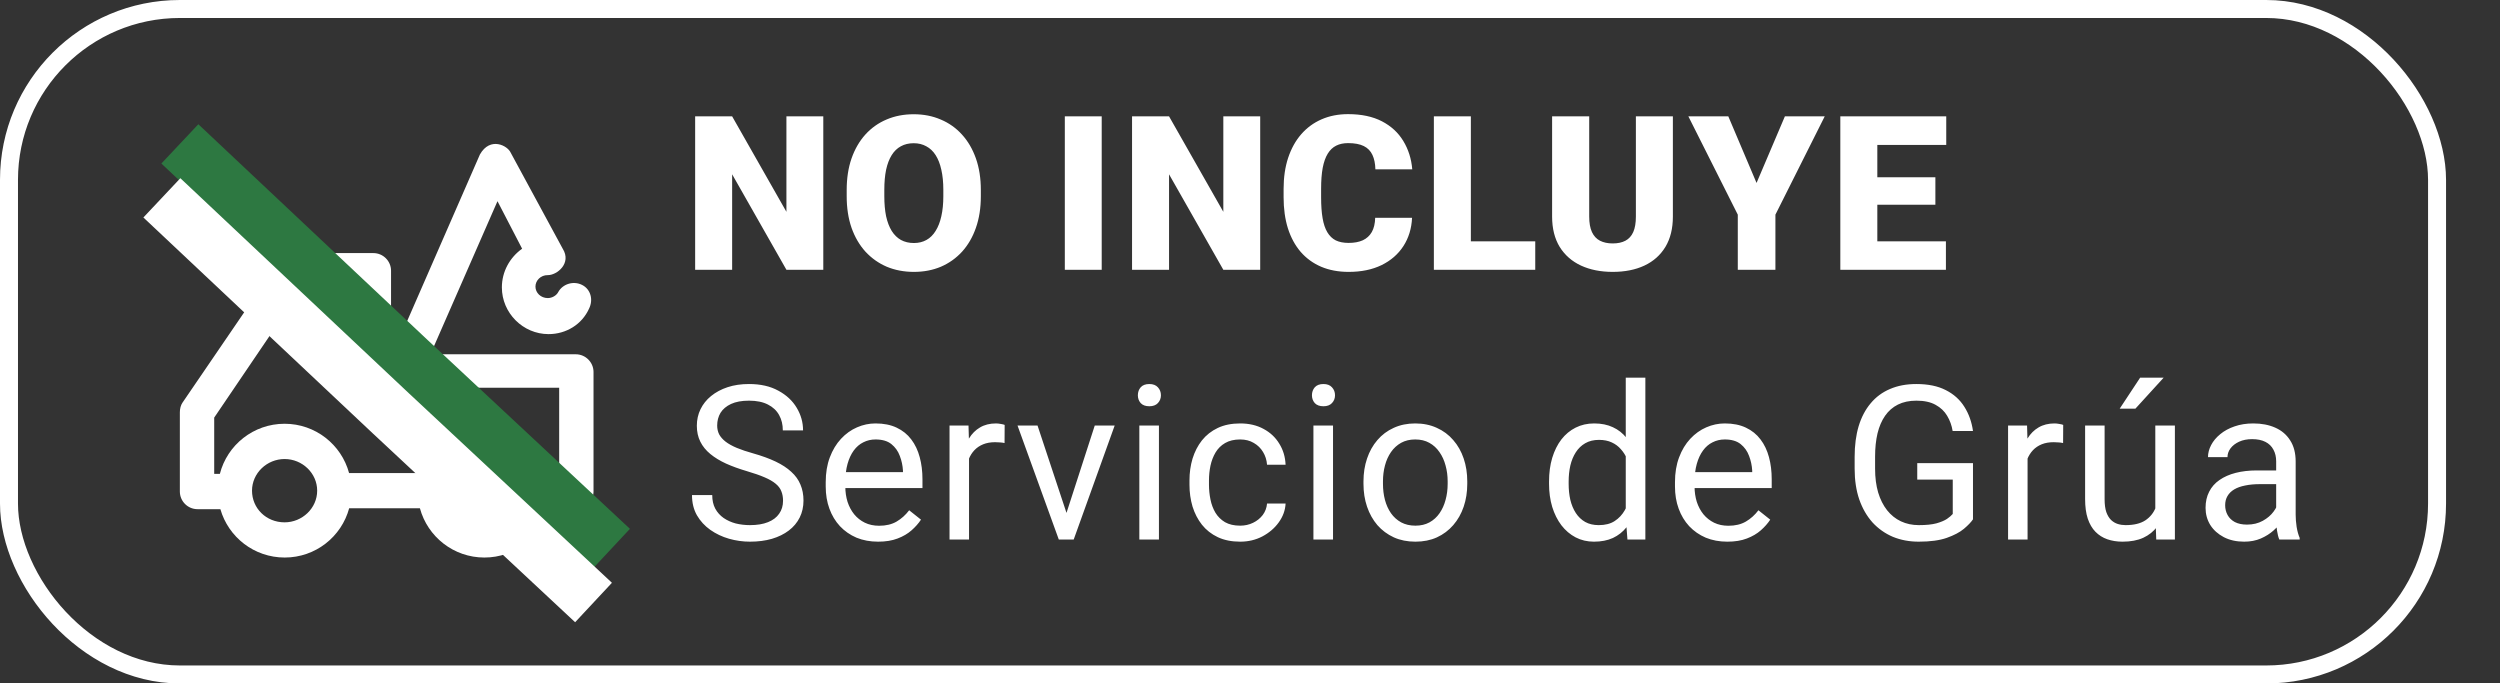 <svg width="139" height="38" viewBox="0 0 139 38" fill="none" xmlns="http://www.w3.org/2000/svg">
<rect x="0" y="0" width="139" height="38" fill="#333333" stroke="none"/>
<path d="M32.014 19.698H23.933L27.66 11.186L29.03 13.828C28.345 14.316 27.904 15.1 27.904 15.982C27.904 17.399 29.077 18.577 30.499 18.577C31.48 18.577 32.357 18.037 32.751 17.16C32.995 16.672 32.85 16.085 32.362 15.841C31.874 15.597 31.287 15.794 31.043 16.23C30.945 16.428 30.701 16.573 30.456 16.573C30.067 16.573 29.771 16.277 29.771 15.935C29.771 15.592 30.067 15.292 30.456 15.297C30.959 15.306 31.799 14.644 31.287 13.828L28.396 8.492C28.232 8.102 27.256 7.577 26.683 8.59L21.831 19.698H21.742V15.053C21.742 14.513 21.301 14.072 20.761 14.072H16.307C16.012 14.072 15.721 14.269 15.524 14.513L10.146 22.388C10.047 22.533 10 22.73 10 22.927V27.329C10 27.869 10.441 28.31 10.981 28.31H12.253C12.698 29.863 14.13 30.999 15.829 30.999C17.546 30.999 18.987 29.84 19.414 28.258H23.347C23.774 29.84 25.219 30.999 26.932 30.999C28.645 30.999 30.09 29.84 30.517 28.258H32.019C32.559 28.258 33 27.817 33 27.329V20.675C32.995 20.14 32.554 19.698 32.014 19.698ZM15.824 29.042C14.796 29.042 14.012 28.258 14.012 27.282C14.012 26.306 14.843 25.522 15.824 25.522C16.805 25.522 17.635 26.306 17.635 27.282C17.635 28.258 16.8 29.042 15.824 29.042ZM26.927 29.042C25.9 29.042 25.116 28.258 25.116 27.282C25.116 26.306 25.947 25.522 26.927 25.522C27.955 25.522 28.739 26.306 28.739 27.282C28.739 28.258 27.908 29.042 26.927 29.042ZM31.085 26.302H30.513C30.086 24.72 28.64 23.561 26.927 23.561C25.214 23.561 23.769 24.72 23.342 26.302H19.409C18.982 24.72 17.537 23.561 15.824 23.561C14.092 23.561 12.633 24.743 12.224 26.348H11.91V23.218L16.852 15.93H19.836V20.576C19.836 21.116 20.277 21.557 20.817 21.557H31.09V26.302H31.085V26.302Z" fill="white"/>
<path d="M10 8L22.75 20L34 30.5" stroke="#2D7841" stroke-width="3"/>
<path d="M9 11L21.75 23L33 33.5" stroke="white" stroke-width="3"/>
<path d="M45.775 6.469V15H43.725L40.707 9.691V15H38.65V6.469H40.707L43.725 11.777V6.469H45.775ZM54.535 10.565V10.91C54.535 11.562 54.443 12.148 54.26 12.668C54.08 13.184 53.824 13.625 53.492 13.992C53.16 14.355 52.767 14.635 52.314 14.83C51.861 15.021 51.361 15.117 50.814 15.117C50.263 15.117 49.76 15.021 49.303 14.83C48.849 14.635 48.455 14.355 48.119 13.992C47.787 13.625 47.529 13.184 47.346 12.668C47.166 12.148 47.076 11.562 47.076 10.91V10.565C47.076 9.912 47.166 9.326 47.346 8.807C47.529 8.287 47.785 7.846 48.113 7.482C48.445 7.115 48.838 6.836 49.291 6.645C49.748 6.449 50.252 6.352 50.803 6.352C51.349 6.352 51.849 6.449 52.303 6.645C52.76 6.836 53.154 7.115 53.486 7.482C53.818 7.846 54.076 8.287 54.26 8.807C54.443 9.326 54.535 9.912 54.535 10.565ZM52.449 10.91V10.553C52.449 10.131 52.412 9.76 52.338 9.439C52.267 9.115 52.162 8.844 52.021 8.625C51.881 8.406 51.707 8.242 51.5 8.133C51.297 8.02 51.064 7.963 50.803 7.963C50.529 7.963 50.291 8.02 50.088 8.133C49.885 8.242 49.715 8.406 49.578 8.625C49.441 8.844 49.338 9.115 49.267 9.439C49.201 9.76 49.168 10.131 49.168 10.553V10.91C49.168 11.328 49.201 11.699 49.267 12.023C49.338 12.344 49.441 12.615 49.578 12.838C49.718 13.06 49.89 13.229 50.093 13.342C50.3 13.455 50.541 13.512 50.814 13.512C51.076 13.512 51.308 13.455 51.511 13.342C51.715 13.229 51.885 13.06 52.021 12.838C52.162 12.615 52.267 12.344 52.338 12.023C52.412 11.699 52.449 11.328 52.449 10.91ZM61.255 6.469V15H59.204V6.469H61.255ZM70.067 6.469V15H68.017L64.999 9.691V15H62.942V6.469H64.999L68.017 11.777V6.469H70.067ZM76.46 12.111H78.51C78.483 12.705 78.323 13.229 78.03 13.682C77.737 14.135 77.331 14.488 76.811 14.742C76.296 14.992 75.686 15.117 74.983 15.117C74.413 15.117 73.903 15.021 73.454 14.83C73.009 14.639 72.63 14.363 72.317 14.004C72.009 13.645 71.772 13.209 71.608 12.697C71.448 12.185 71.368 11.609 71.368 10.969V10.506C71.368 9.865 71.452 9.289 71.62 8.777C71.792 8.262 72.034 7.824 72.347 7.465C72.663 7.102 73.042 6.824 73.483 6.633C73.925 6.441 74.415 6.346 74.954 6.346C75.696 6.346 76.323 6.479 76.835 6.744C77.347 7.01 77.743 7.375 78.024 7.84C78.305 8.301 78.472 8.826 78.522 9.416H76.472C76.464 9.096 76.409 8.828 76.307 8.613C76.206 8.395 76.046 8.23 75.827 8.121C75.608 8.012 75.317 7.957 74.954 7.957C74.7 7.957 74.479 8.004 74.292 8.098C74.104 8.191 73.948 8.34 73.823 8.543C73.698 8.746 73.604 9.01 73.542 9.334C73.483 9.654 73.454 10.041 73.454 10.494V10.969C73.454 11.422 73.481 11.809 73.536 12.129C73.591 12.449 73.678 12.711 73.8 12.914C73.921 13.117 74.077 13.268 74.268 13.365C74.464 13.459 74.702 13.506 74.983 13.506C75.296 13.506 75.559 13.457 75.774 13.359C75.989 13.258 76.155 13.105 76.272 12.902C76.389 12.695 76.452 12.432 76.46 12.111ZM85.36 13.418V15H81.047V13.418H85.36ZM81.78 6.469V15H79.723V6.469H81.78ZM90.955 6.469H93.012V12.041C93.012 12.705 92.873 13.268 92.596 13.729C92.319 14.185 91.93 14.531 91.43 14.766C90.93 15 90.342 15.117 89.666 15.117C88.998 15.117 88.41 15 87.903 14.766C87.399 14.531 87.004 14.185 86.719 13.729C86.438 13.268 86.297 12.705 86.297 12.041V6.469H88.36V12.041C88.36 12.393 88.41 12.68 88.512 12.902C88.614 13.121 88.762 13.281 88.957 13.383C89.153 13.484 89.389 13.535 89.666 13.535C89.948 13.535 90.184 13.484 90.375 13.383C90.567 13.281 90.711 13.121 90.809 12.902C90.907 12.68 90.955 12.393 90.955 12.041V6.469ZM96.094 6.469L97.664 10.172L99.24 6.469H101.455L98.713 11.935V15H96.621V11.935L93.873 6.469H96.094ZM108.193 13.418V15H103.646V13.418H108.193ZM104.379 6.469V15H102.322V6.469H104.379ZM107.607 9.855V11.385H103.646V9.855H107.607ZM108.211 6.469V8.057H103.646V6.469H108.211ZM43.537 27.844C43.537 27.645 43.506 27.469 43.443 27.316C43.385 27.16 43.279 27.02 43.127 26.895C42.978 26.77 42.772 26.65 42.506 26.537C42.244 26.424 41.912 26.309 41.51 26.191C41.088 26.066 40.707 25.928 40.367 25.775C40.027 25.619 39.736 25.441 39.494 25.242C39.252 25.043 39.066 24.814 38.938 24.557C38.809 24.299 38.744 24.004 38.744 23.672C38.744 23.34 38.812 23.033 38.949 22.752C39.086 22.471 39.281 22.227 39.535 22.02C39.793 21.809 40.1 21.645 40.455 21.527C40.81 21.41 41.207 21.352 41.645 21.352C42.285 21.352 42.828 21.475 43.273 21.721C43.723 21.963 44.065 22.281 44.299 22.676C44.533 23.066 44.65 23.484 44.65 23.93H43.525C43.525 23.609 43.457 23.326 43.32 23.08C43.184 22.83 42.977 22.635 42.699 22.494C42.422 22.35 42.07 22.277 41.645 22.277C41.242 22.277 40.91 22.338 40.648 22.459C40.387 22.58 40.191 22.744 40.062 22.951C39.938 23.158 39.875 23.395 39.875 23.66C39.875 23.84 39.912 24.004 39.986 24.152C40.065 24.297 40.184 24.432 40.344 24.557C40.508 24.682 40.715 24.797 40.965 24.902C41.219 25.008 41.522 25.109 41.873 25.207C42.357 25.344 42.775 25.496 43.127 25.664C43.478 25.832 43.768 26.021 43.994 26.232C44.225 26.439 44.395 26.676 44.504 26.941C44.617 27.203 44.674 27.5 44.674 27.832C44.674 28.18 44.603 28.494 44.463 28.775C44.322 29.057 44.121 29.297 43.859 29.496C43.598 29.695 43.283 29.85 42.916 29.959C42.553 30.064 42.147 30.117 41.697 30.117C41.303 30.117 40.914 30.062 40.531 29.953C40.152 29.844 39.807 29.68 39.494 29.461C39.185 29.242 38.938 28.973 38.75 28.652C38.566 28.328 38.475 27.953 38.475 27.527H39.6C39.6 27.82 39.656 28.072 39.77 28.283C39.883 28.49 40.037 28.662 40.232 28.799C40.432 28.936 40.656 29.037 40.906 29.104C41.16 29.166 41.424 29.197 41.697 29.197C42.092 29.197 42.426 29.143 42.699 29.033C42.973 28.924 43.18 28.768 43.32 28.564C43.465 28.361 43.537 28.121 43.537 27.844ZM48.822 30.117C48.381 30.117 47.98 30.043 47.621 29.895C47.265 29.742 46.959 29.529 46.701 29.256C46.447 28.982 46.252 28.658 46.115 28.283C45.978 27.908 45.91 27.498 45.91 27.053V26.807C45.91 26.291 45.986 25.832 46.138 25.43C46.291 25.023 46.498 24.68 46.76 24.398C47.021 24.117 47.318 23.904 47.65 23.76C47.982 23.615 48.326 23.543 48.681 23.543C49.135 23.543 49.525 23.621 49.853 23.777C50.185 23.934 50.457 24.152 50.668 24.434C50.879 24.711 51.035 25.039 51.136 25.418C51.238 25.793 51.289 26.203 51.289 26.648V27.135H46.554V26.25H50.205V26.168C50.189 25.887 50.131 25.613 50.029 25.348C49.931 25.082 49.775 24.863 49.56 24.691C49.346 24.52 49.053 24.434 48.681 24.434C48.435 24.434 48.209 24.486 48.002 24.592C47.795 24.693 47.617 24.846 47.468 25.049C47.32 25.252 47.205 25.5 47.123 25.793C47.041 26.086 47 26.424 47 26.807V27.053C47 27.354 47.041 27.637 47.123 27.902C47.209 28.164 47.332 28.395 47.492 28.594C47.656 28.793 47.853 28.949 48.084 29.062C48.318 29.176 48.584 29.232 48.881 29.232C49.263 29.232 49.588 29.154 49.853 28.998C50.119 28.842 50.351 28.633 50.55 28.371L51.207 28.893C51.07 29.1 50.896 29.297 50.685 29.484C50.474 29.672 50.215 29.824 49.906 29.941C49.601 30.059 49.24 30.117 48.822 30.117ZM53.878 24.656V30H52.794V23.66H53.849L53.878 24.656ZM55.859 23.625L55.853 24.633C55.763 24.613 55.677 24.602 55.595 24.598C55.517 24.59 55.427 24.586 55.326 24.586C55.076 24.586 54.855 24.625 54.664 24.703C54.472 24.781 54.31 24.891 54.177 25.031C54.044 25.172 53.939 25.34 53.861 25.535C53.787 25.727 53.738 25.938 53.714 26.168L53.41 26.344C53.41 25.961 53.447 25.602 53.521 25.266C53.599 24.93 53.718 24.633 53.878 24.375C54.039 24.113 54.242 23.91 54.488 23.766C54.738 23.617 55.035 23.543 55.378 23.543C55.457 23.543 55.546 23.553 55.648 23.572C55.749 23.588 55.82 23.605 55.859 23.625ZM59.134 29.021L60.868 23.66H61.976L59.697 30H58.97L59.134 29.021ZM57.687 23.66L59.474 29.051L59.597 30H58.87L56.574 23.66H57.687ZM64.437 23.66V30H63.347V23.66H64.437ZM63.265 21.979C63.265 21.803 63.317 21.654 63.423 21.533C63.532 21.412 63.692 21.352 63.903 21.352C64.11 21.352 64.269 21.412 64.378 21.533C64.491 21.654 64.548 21.803 64.548 21.979C64.548 22.146 64.491 22.291 64.378 22.412C64.269 22.529 64.11 22.588 63.903 22.588C63.692 22.588 63.532 22.529 63.423 22.412C63.317 22.291 63.265 22.146 63.265 21.979ZM68.954 29.227C69.212 29.227 69.45 29.174 69.669 29.068C69.888 28.963 70.067 28.818 70.208 28.635C70.348 28.447 70.428 28.234 70.448 27.996H71.479C71.46 28.371 71.333 28.721 71.098 29.045C70.868 29.365 70.565 29.625 70.19 29.824C69.815 30.02 69.403 30.117 68.954 30.117C68.477 30.117 68.061 30.033 67.706 29.865C67.354 29.697 67.061 29.467 66.827 29.174C66.597 28.881 66.423 28.545 66.305 28.166C66.192 27.783 66.135 27.379 66.135 26.953V26.707C66.135 26.281 66.192 25.879 66.305 25.5C66.423 25.117 66.597 24.779 66.827 24.486C67.061 24.193 67.354 23.963 67.706 23.795C68.061 23.627 68.477 23.543 68.954 23.543C69.45 23.543 69.884 23.645 70.255 23.848C70.626 24.047 70.917 24.32 71.128 24.668C71.343 25.012 71.46 25.402 71.479 25.84H70.448C70.428 25.578 70.354 25.342 70.225 25.131C70.1 24.92 69.928 24.752 69.71 24.627C69.495 24.498 69.243 24.434 68.954 24.434C68.622 24.434 68.343 24.5 68.116 24.633C67.893 24.762 67.716 24.938 67.583 25.16C67.454 25.379 67.36 25.623 67.302 25.893C67.247 26.158 67.219 26.43 67.219 26.707V26.953C67.219 27.23 67.247 27.504 67.302 27.773C67.356 28.043 67.448 28.287 67.577 28.506C67.71 28.725 67.888 28.9 68.11 29.033C68.337 29.162 68.618 29.227 68.954 29.227ZM74.116 23.66V30H73.026V23.66H74.116ZM72.944 21.979C72.944 21.803 72.997 21.654 73.102 21.533C73.212 21.412 73.372 21.352 73.583 21.352C73.79 21.352 73.948 21.412 74.057 21.533C74.171 21.654 74.227 21.803 74.227 21.979C74.227 22.146 74.171 22.291 74.057 22.412C73.948 22.529 73.79 22.588 73.583 22.588C73.372 22.588 73.212 22.529 73.102 22.412C72.997 22.291 72.944 22.146 72.944 21.979ZM75.809 26.9V26.766C75.809 26.309 75.875 25.885 76.008 25.494C76.141 25.1 76.332 24.758 76.582 24.469C76.832 24.176 77.135 23.949 77.49 23.789C77.846 23.625 78.245 23.543 78.686 23.543C79.131 23.543 79.532 23.625 79.887 23.789C80.246 23.949 80.551 24.176 80.801 24.469C81.055 24.758 81.248 25.1 81.381 25.494C81.514 25.885 81.58 26.309 81.58 26.766V26.9C81.58 27.357 81.514 27.781 81.381 28.172C81.248 28.562 81.055 28.904 80.801 29.197C80.551 29.486 80.248 29.713 79.893 29.877C79.541 30.037 79.143 30.117 78.698 30.117C78.252 30.117 77.852 30.037 77.496 29.877C77.141 29.713 76.836 29.486 76.582 29.197C76.332 28.904 76.141 28.562 76.008 28.172C75.875 27.781 75.809 27.357 75.809 26.9ZM76.893 26.766V26.9C76.893 27.217 76.93 27.516 77.004 27.797C77.078 28.074 77.19 28.32 77.338 28.535C77.49 28.75 77.68 28.92 77.907 29.045C78.133 29.166 78.397 29.227 78.698 29.227C78.995 29.227 79.254 29.166 79.477 29.045C79.703 28.92 79.891 28.75 80.039 28.535C80.188 28.32 80.299 28.074 80.373 27.797C80.451 27.516 80.49 27.217 80.49 26.9V26.766C80.49 26.453 80.451 26.158 80.373 25.881C80.299 25.6 80.186 25.352 80.034 25.137C79.885 24.918 79.698 24.746 79.471 24.621C79.248 24.496 78.987 24.434 78.686 24.434C78.389 24.434 78.127 24.496 77.901 24.621C77.678 24.746 77.49 24.918 77.338 25.137C77.19 25.352 77.078 25.6 77.004 25.881C76.93 26.158 76.893 26.453 76.893 26.766ZM90.392 28.77V21H91.482V30H90.486L90.392 28.77ZM86.127 26.9V26.777C86.127 26.293 86.185 25.854 86.303 25.459C86.424 25.061 86.594 24.719 86.812 24.434C87.035 24.148 87.299 23.93 87.603 23.777C87.912 23.621 88.256 23.543 88.635 23.543C89.033 23.543 89.381 23.613 89.678 23.754C89.978 23.891 90.232 24.092 90.439 24.357C90.65 24.619 90.816 24.936 90.937 25.307C91.058 25.678 91.142 26.098 91.189 26.566V27.105C91.146 27.57 91.062 27.988 90.937 28.359C90.816 28.73 90.65 29.047 90.439 29.309C90.232 29.57 89.978 29.771 89.678 29.912C89.377 30.049 89.025 30.117 88.623 30.117C88.252 30.117 87.912 30.037 87.603 29.877C87.299 29.717 87.035 29.492 86.812 29.203C86.594 28.914 86.424 28.574 86.303 28.184C86.185 27.789 86.127 27.361 86.127 26.9ZM87.217 26.777V26.9C87.217 27.217 87.248 27.514 87.31 27.791C87.377 28.068 87.478 28.312 87.615 28.523C87.752 28.734 87.926 28.9 88.137 29.021C88.347 29.139 88.6 29.197 88.892 29.197C89.252 29.197 89.547 29.121 89.777 28.969C90.012 28.816 90.199 28.615 90.34 28.365C90.48 28.115 90.59 27.844 90.668 27.551V26.139C90.621 25.924 90.553 25.717 90.463 25.518C90.377 25.314 90.263 25.135 90.123 24.979C89.986 24.818 89.816 24.691 89.613 24.598C89.414 24.504 89.178 24.457 88.904 24.457C88.607 24.457 88.351 24.52 88.137 24.645C87.926 24.766 87.752 24.934 87.615 25.148C87.478 25.359 87.377 25.605 87.31 25.887C87.248 26.164 87.217 26.461 87.217 26.777ZM96.041 30.117C95.599 30.117 95.199 30.043 94.84 29.895C94.484 29.742 94.177 29.529 93.919 29.256C93.666 28.982 93.47 28.658 93.334 28.283C93.197 27.908 93.129 27.498 93.129 27.053V26.807C93.129 26.291 93.205 25.832 93.357 25.43C93.509 25.023 93.716 24.68 93.978 24.398C94.24 24.117 94.537 23.904 94.869 23.76C95.201 23.615 95.544 23.543 95.9 23.543C96.353 23.543 96.744 23.621 97.072 23.777C97.404 23.934 97.675 24.152 97.886 24.434C98.097 24.711 98.254 25.039 98.355 25.418C98.457 25.793 98.507 26.203 98.507 26.648V27.135H93.773V26.25H97.423V26.168C97.408 25.887 97.349 25.613 97.248 25.348C97.15 25.082 96.994 24.863 96.779 24.691C96.564 24.52 96.271 24.434 95.9 24.434C95.654 24.434 95.427 24.486 95.22 24.592C95.013 24.693 94.835 24.846 94.687 25.049C94.539 25.252 94.423 25.5 94.341 25.793C94.259 26.086 94.218 26.424 94.218 26.807V27.053C94.218 27.354 94.259 27.637 94.341 27.902C94.427 28.164 94.55 28.395 94.71 28.594C94.875 28.793 95.072 28.949 95.302 29.062C95.537 29.176 95.802 29.232 96.099 29.232C96.482 29.232 96.806 29.154 97.072 28.998C97.338 28.842 97.57 28.633 97.769 28.371L98.425 28.893C98.289 29.1 98.115 29.297 97.904 29.484C97.693 29.672 97.433 29.824 97.125 29.941C96.82 30.059 96.459 30.117 96.041 30.117ZM109.698 25.752V28.875C109.593 29.031 109.425 29.207 109.194 29.402C108.964 29.594 108.646 29.762 108.239 29.906C107.837 30.047 107.317 30.117 106.681 30.117C106.161 30.117 105.683 30.027 105.245 29.848C104.812 29.664 104.435 29.398 104.114 29.051C103.798 28.699 103.552 28.273 103.376 27.773C103.204 27.27 103.118 26.699 103.118 26.062V25.4C103.118 24.764 103.192 24.195 103.341 23.695C103.493 23.195 103.716 22.771 104.009 22.424C104.302 22.072 104.661 21.807 105.087 21.627C105.513 21.443 106.001 21.352 106.552 21.352C107.204 21.352 107.749 21.465 108.187 21.691C108.628 21.914 108.972 22.223 109.218 22.617C109.468 23.012 109.628 23.461 109.698 23.965H108.567C108.517 23.656 108.415 23.375 108.263 23.121C108.114 22.867 107.901 22.664 107.624 22.512C107.347 22.355 106.989 22.277 106.552 22.277C106.157 22.277 105.816 22.35 105.526 22.494C105.237 22.639 104.999 22.846 104.812 23.115C104.624 23.385 104.484 23.711 104.39 24.094C104.3 24.477 104.255 24.908 104.255 25.389V26.062C104.255 26.555 104.312 26.994 104.425 27.381C104.542 27.768 104.708 28.098 104.923 28.371C105.138 28.641 105.394 28.846 105.691 28.986C105.991 29.127 106.323 29.197 106.687 29.197C107.089 29.197 107.415 29.164 107.665 29.098C107.915 29.027 108.11 28.945 108.251 28.852C108.392 28.754 108.499 28.662 108.573 28.576V26.666H106.599V25.752H109.698ZM112.733 24.656V30H111.649V23.66H112.704L112.733 24.656ZM114.714 23.625L114.708 24.633C114.618 24.613 114.532 24.602 114.45 24.598C114.372 24.59 114.282 24.586 114.181 24.586C113.931 24.586 113.71 24.625 113.518 24.703C113.327 24.781 113.165 24.891 113.032 25.031C112.899 25.172 112.794 25.34 112.716 25.535C112.641 25.727 112.593 25.938 112.569 26.168L112.265 26.344C112.265 25.961 112.302 25.602 112.376 25.266C112.454 24.93 112.573 24.633 112.733 24.375C112.893 24.113 113.097 23.91 113.343 23.766C113.593 23.617 113.89 23.543 114.233 23.543C114.311 23.543 114.401 23.553 114.503 23.572C114.604 23.588 114.675 23.605 114.714 23.625ZM119.835 28.535V23.66H120.924V30H119.887L119.835 28.535ZM120.04 27.199L120.491 27.188C120.491 27.609 120.446 28 120.356 28.359C120.27 28.715 120.13 29.023 119.934 29.285C119.739 29.547 119.483 29.752 119.167 29.9C118.85 30.045 118.465 30.117 118.012 30.117C117.704 30.117 117.421 30.072 117.163 29.982C116.909 29.893 116.69 29.754 116.506 29.566C116.323 29.379 116.18 29.135 116.079 28.834C115.981 28.533 115.932 28.172 115.932 27.75V23.66H117.016V27.762C117.016 28.047 117.048 28.283 117.11 28.471C117.176 28.654 117.264 28.801 117.374 28.91C117.487 29.016 117.612 29.09 117.749 29.133C117.889 29.176 118.034 29.197 118.182 29.197C118.643 29.197 119.008 29.109 119.278 28.934C119.548 28.754 119.741 28.514 119.858 28.213C119.979 27.908 120.04 27.57 120.04 27.199ZM117.854 22.723L118.991 21H120.298L118.727 22.723H117.854ZM126.555 28.916V25.652C126.555 25.402 126.504 25.186 126.403 25.002C126.305 24.814 126.157 24.67 125.957 24.568C125.758 24.467 125.512 24.416 125.219 24.416C124.946 24.416 124.705 24.463 124.498 24.557C124.295 24.65 124.135 24.773 124.018 24.926C123.905 25.078 123.848 25.242 123.848 25.418H122.764C122.764 25.191 122.823 24.967 122.94 24.744C123.057 24.521 123.225 24.32 123.444 24.141C123.666 23.957 123.932 23.812 124.241 23.707C124.553 23.598 124.901 23.543 125.284 23.543C125.745 23.543 126.151 23.621 126.502 23.777C126.858 23.934 127.135 24.17 127.334 24.486C127.537 24.799 127.639 25.191 127.639 25.664V28.617C127.639 28.828 127.657 29.053 127.692 29.291C127.731 29.529 127.787 29.734 127.862 29.906V30H126.731C126.676 29.875 126.633 29.709 126.602 29.502C126.571 29.291 126.555 29.096 126.555 28.916ZM126.743 26.156L126.754 26.918H125.659C125.35 26.918 125.075 26.943 124.832 26.994C124.59 27.041 124.387 27.113 124.223 27.211C124.059 27.309 123.934 27.432 123.848 27.58C123.762 27.725 123.719 27.895 123.719 28.09C123.719 28.289 123.764 28.471 123.854 28.635C123.944 28.799 124.079 28.93 124.258 29.027C124.442 29.121 124.666 29.168 124.932 29.168C125.264 29.168 125.557 29.098 125.811 28.957C126.065 28.816 126.266 28.645 126.414 28.441C126.567 28.238 126.649 28.041 126.661 27.85L127.123 28.371C127.096 28.535 127.022 28.717 126.901 28.916C126.78 29.115 126.618 29.307 126.414 29.49C126.215 29.67 125.977 29.82 125.7 29.941C125.426 30.059 125.118 30.117 124.774 30.117C124.344 30.117 123.967 30.033 123.643 29.865C123.323 29.697 123.073 29.473 122.893 29.191C122.717 28.906 122.629 28.588 122.629 28.236C122.629 27.896 122.696 27.598 122.829 27.34C122.961 27.078 123.153 26.861 123.403 26.689C123.653 26.514 123.954 26.381 124.305 26.291C124.657 26.201 125.049 26.156 125.483 26.156H126.743Z" fill="white"/>
<rect x="0.5" y="0.5" width="135" height="37" rx="9.5" stroke="white"/>
</svg>
